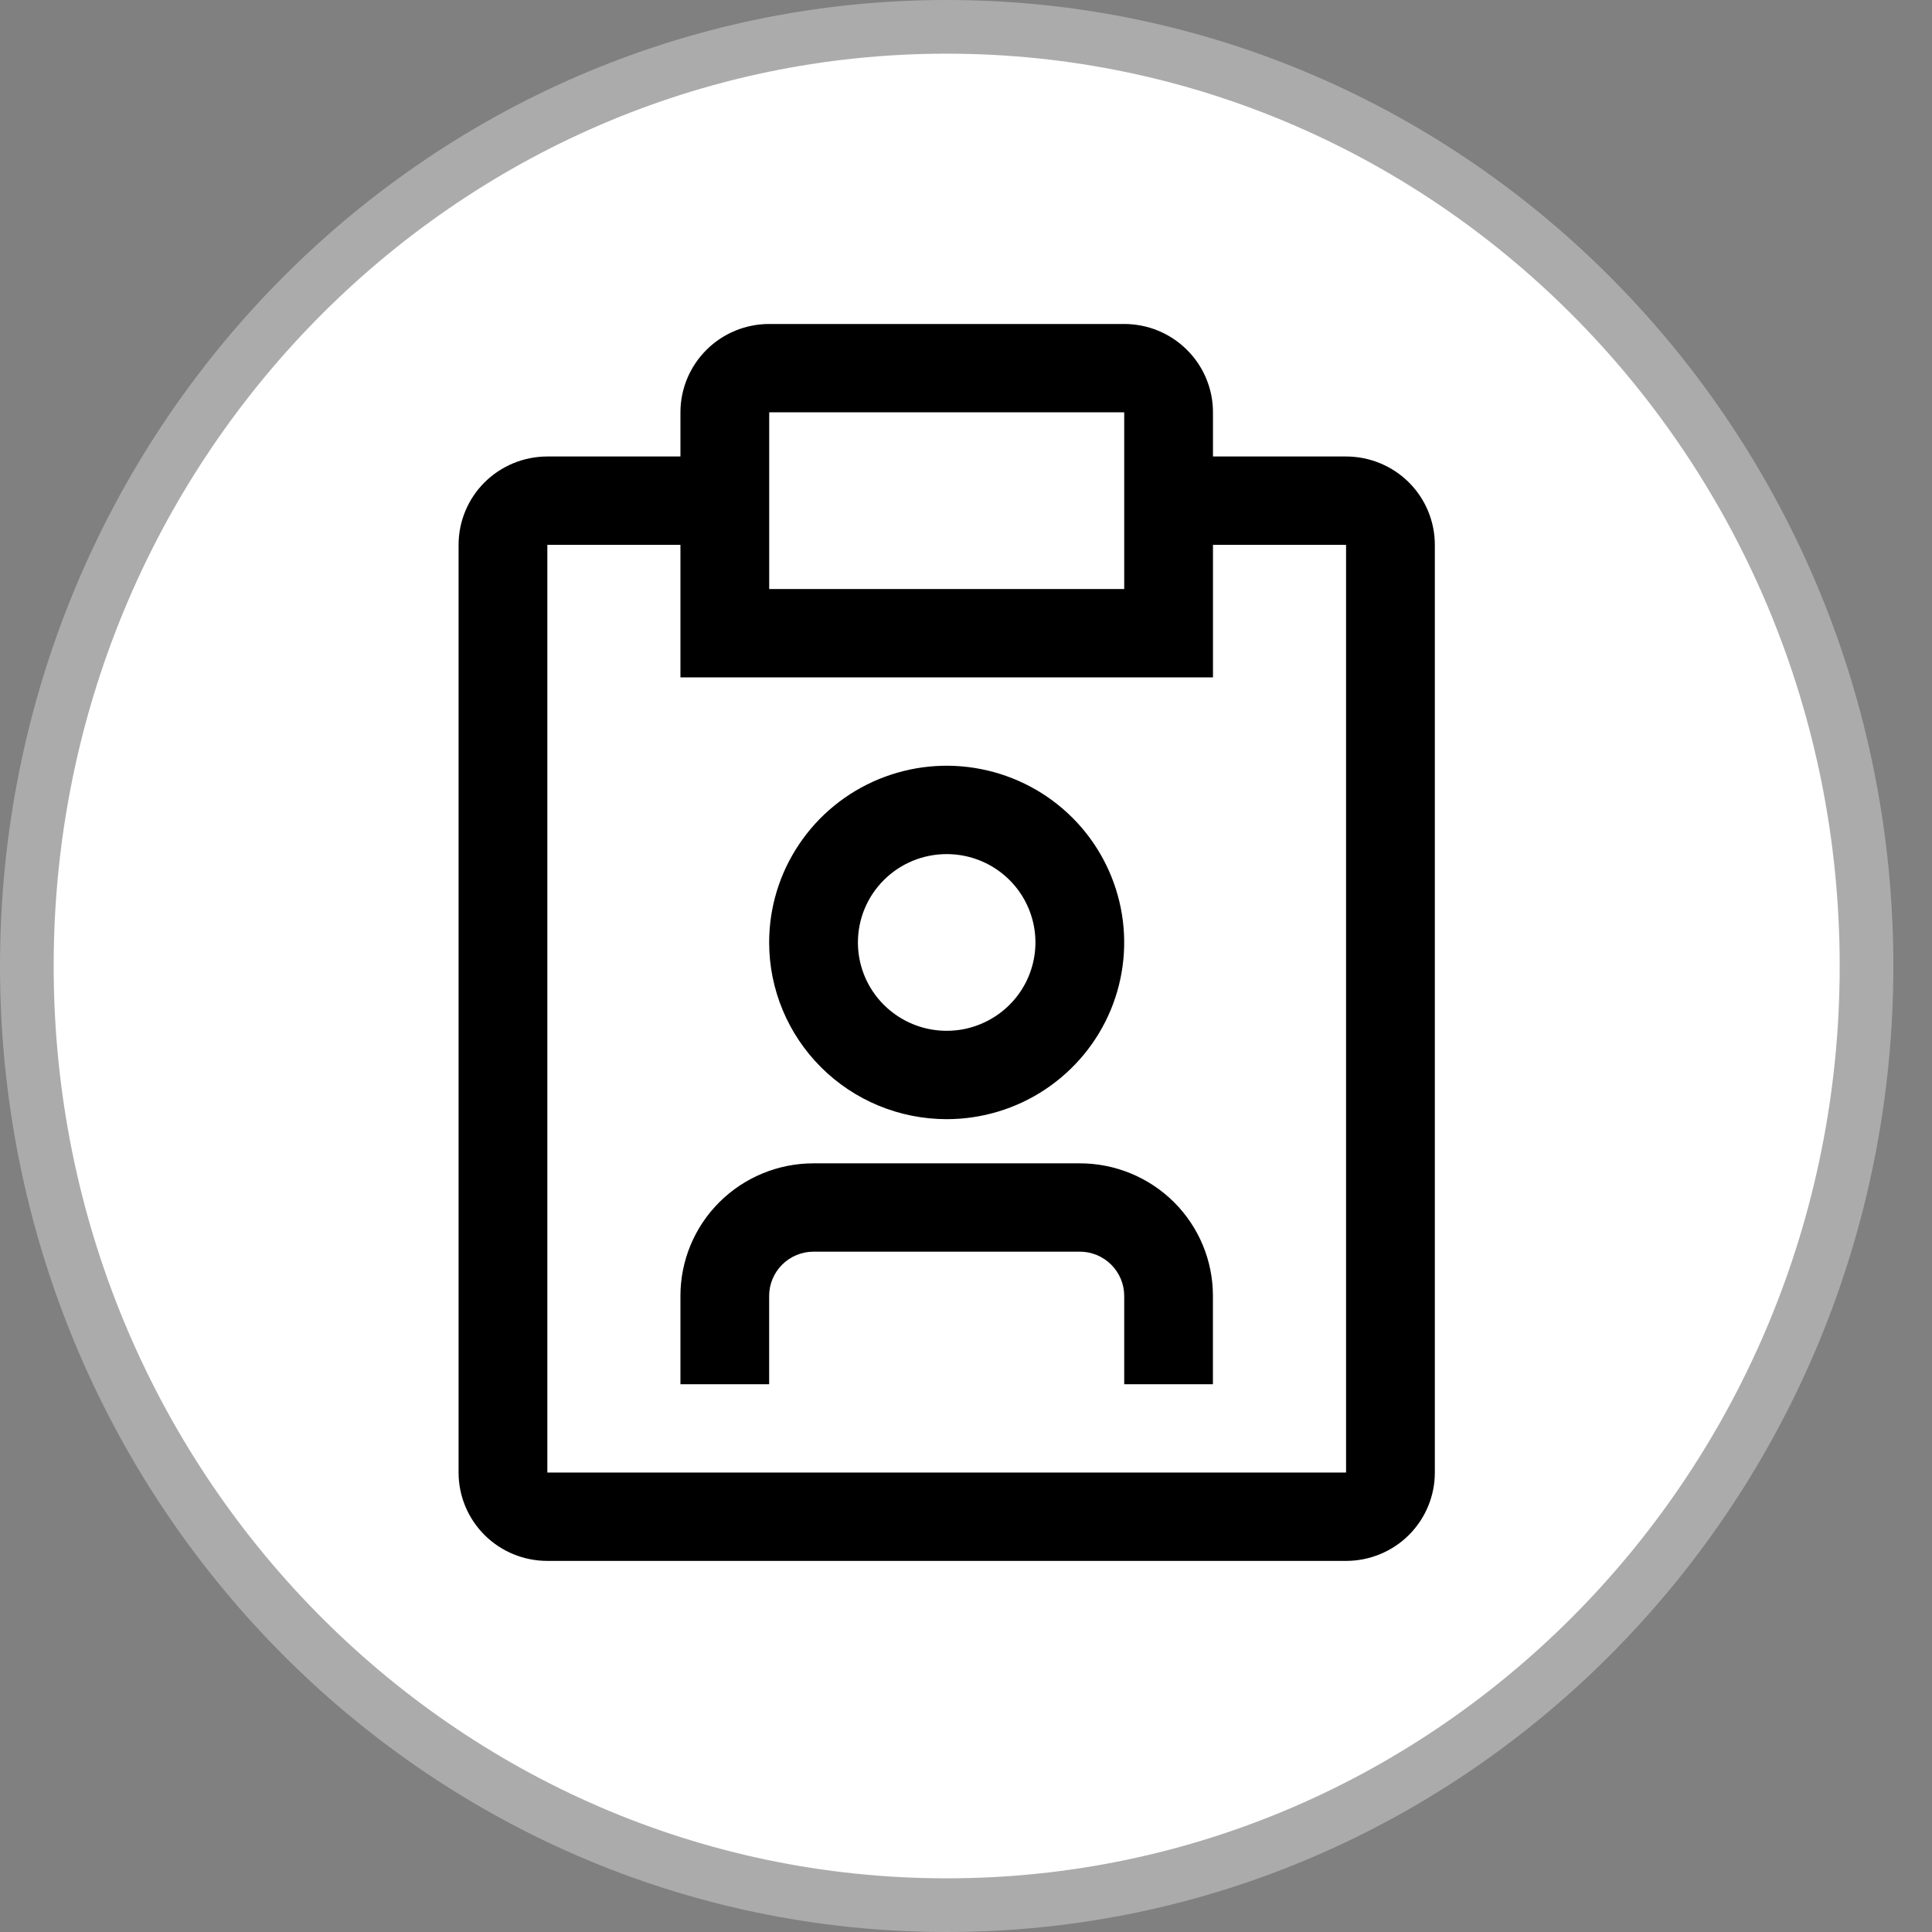 <svg width="36" height="36" viewBox="0 0 36 36" fill="none" xmlns="http://www.w3.org/2000/svg">
<rect x="0" y="0" width="36" height="36" fill="#808080" stroke="none"/>
<path d="M34.78 18C34.78 27.675 27.097 35.5 17.64 35.5C8.183 35.5 0.5 27.675 0.5 18C0.5 8.325 8.183 0.5 17.64 0.5C27.097 0.5 34.78 8.325 34.78 18Z" fill="white" style="mix-blend-mode:darken"/>
<path d="M34.78 18C34.78 27.675 27.097 35.5 17.64 35.5C8.183 35.5 0.5 27.675 0.5 18C0.5 8.325 8.183 0.5 17.64 0.5C27.097 0.5 34.78 8.325 34.78 18Z" stroke="#ACABAB"/>
<path d="M20.121 21.677H15.159C14.501 21.677 13.87 21.937 13.405 22.4C12.94 22.863 12.679 23.491 12.679 24.146V25.793H14.332V24.146C14.332 23.928 14.42 23.719 14.575 23.564C14.73 23.41 14.94 23.323 15.159 23.323H20.121C20.34 23.323 20.55 23.41 20.705 23.564C20.86 23.719 20.948 23.928 20.948 24.146V25.793H22.601V24.146C22.601 23.491 22.34 22.863 21.875 22.4C21.409 21.937 20.779 21.677 20.121 21.677ZM17.64 20.854C18.294 20.854 18.934 20.661 19.477 20.299C20.021 19.937 20.445 19.423 20.696 18.821C20.946 18.219 21.012 17.557 20.884 16.919C20.756 16.28 20.441 15.693 19.979 15.233C19.516 14.772 18.927 14.459 18.285 14.332C17.644 14.204 16.979 14.27 16.374 14.519C15.77 14.768 15.253 15.19 14.89 15.732C14.526 16.273 14.332 16.91 14.332 17.561C14.332 18.434 14.681 19.272 15.301 19.889C15.921 20.507 16.763 20.854 17.64 20.854ZM17.64 15.915C17.967 15.915 18.287 16.011 18.559 16.192C18.831 16.373 19.043 16.63 19.168 16.931C19.293 17.232 19.326 17.563 19.262 17.882C19.198 18.201 19.041 18.495 18.809 18.725C18.578 18.955 18.283 19.112 17.963 19.176C17.642 19.239 17.309 19.207 17.007 19.082C16.705 18.957 16.447 18.746 16.265 18.476C16.083 18.205 15.986 17.887 15.986 17.561C15.986 17.124 16.16 16.706 16.471 16.397C16.781 16.088 17.201 15.915 17.64 15.915Z" fill="black"/>
<path d="M25.082 8.506H22.602V7.683C22.602 7.246 22.428 6.828 22.117 6.519C21.807 6.21 21.387 6.037 20.948 6.037H14.333C13.894 6.037 13.474 6.21 13.164 6.519C12.854 6.828 12.679 7.246 12.679 7.683V8.506H10.199C9.76 8.506 9.339 8.68 9.029 8.988C8.719 9.297 8.545 9.716 8.545 10.152V27.439C8.545 27.876 8.719 28.294 9.029 28.603C9.339 28.912 9.76 29.085 10.199 29.085H25.082C25.521 29.085 25.942 28.912 26.252 28.603C26.562 28.294 26.736 27.876 26.736 27.439V10.152C26.736 9.716 26.562 9.297 26.252 8.988C25.942 8.68 25.521 8.506 25.082 8.506ZM14.333 7.683H20.948V10.976H14.333V7.683ZM25.082 27.439H10.199V10.152H12.679V12.622H22.602V10.152H25.082V27.439Z" fill="black"/>
</svg>
